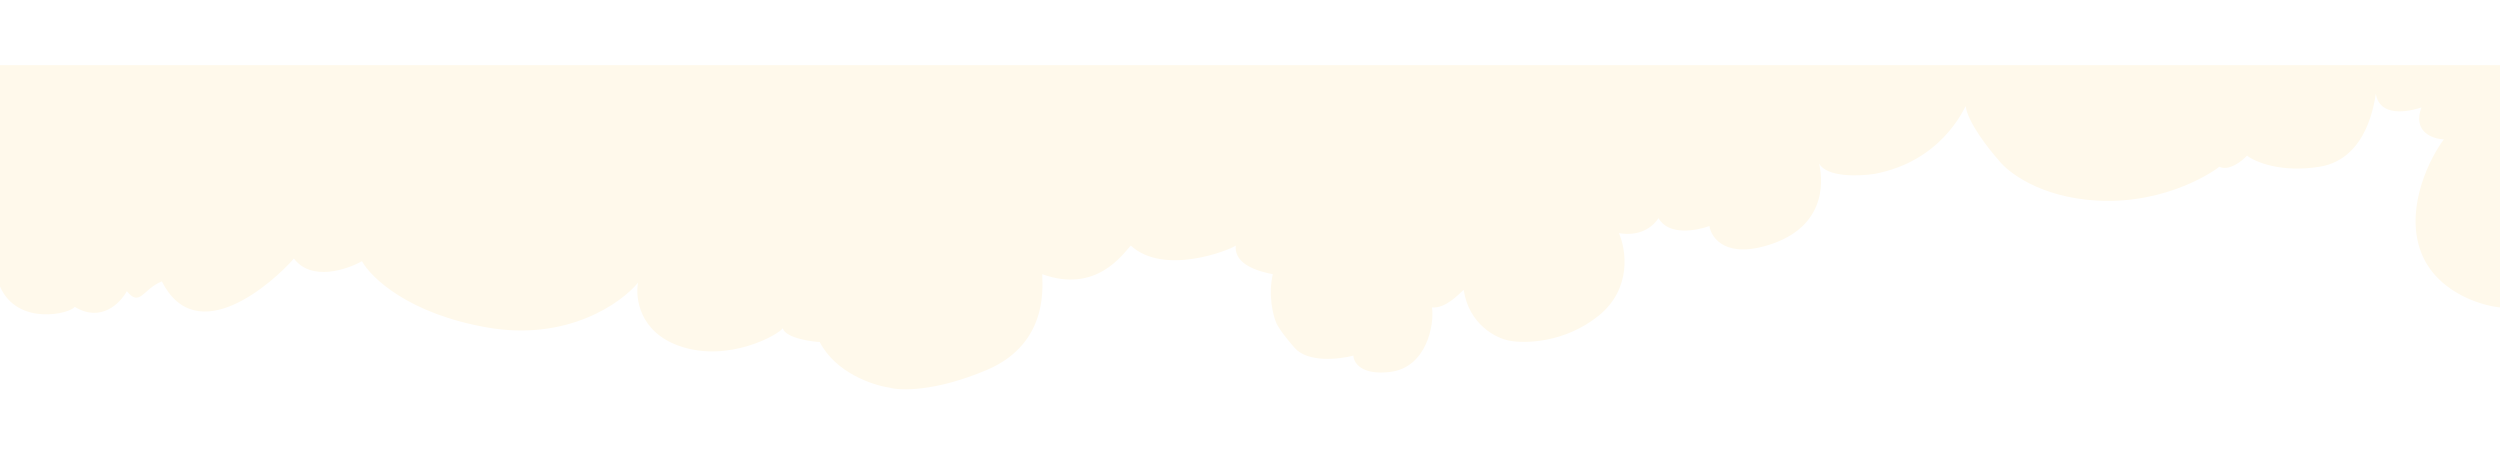 <svg width="1920" height="349" viewBox="0 0 1920 349" fill="none" xmlns="http://www.w3.org/2000/svg">
<g filter="url(#filter0_d_22_29)">
<path d="M1858.11 166.078C1868.26 198.896 1903.6 210.436 1920 212.103V26H0V196.094C13.696 227.111 54.785 216.606 57.321 211.603C77.612 224.01 92.491 208.768 97.395 199.596C107.54 212.103 109.569 198.095 124.28 192.092C151.165 245.121 209.501 193.093 225.733 174.582C239.125 192.192 266.145 183.254 277.982 176.583C284.914 189.257 313.997 217.206 374.869 227.612C435.741 238.018 476.999 208.935 490.018 193.093C487.82 204.766 491.033 230.814 521.469 241.619C559.514 255.127 598.573 232.615 601.11 228.112C603.646 236.116 625.458 238.618 629.516 238.618C641.691 262.231 670.098 271.803 682.779 273.637C691.234 276.139 718.085 276.939 757.855 260.13C807.567 239.118 799.958 191.592 800.465 186.589C842.061 201.597 862.351 171.08 868.439 164.577C893.802 188.09 944.528 168.079 949.094 164.577C947.572 179.585 967.355 184.588 977.501 186.589C973.848 202.598 977.67 217.94 980.037 223.61C980.544 225.277 984.095 231.514 994.24 243.12C1004.39 254.727 1028.57 251.959 1039.39 249.124C1039.56 254.46 1045.47 264.432 1067.79 261.631C1095.69 258.129 1101.78 225.11 1099.75 212.103C1110.4 213.104 1120.55 201.597 1124.1 198.596C1128.16 225.411 1149.13 235.783 1159.1 237.617C1171.11 239.952 1201.61 239.418 1227.58 218.607C1253.55 197.795 1248.89 167.579 1243.31 155.072C1262.08 158.073 1270.7 148.068 1273.74 143.565C1281.45 157.173 1303 153.237 1312.8 149.569C1314.32 159.241 1326.19 175.483 1361.5 163.076C1405.63 147.567 1399.04 109.546 1397.01 101.542C1403.1 112.348 1427.95 111.381 1439.62 109.546C1490.35 100.041 1507.59 61.019 1509.62 57.517C1511.25 69.924 1527.21 90.369 1534.99 99.04C1542.09 108.379 1567.15 127.656 1610.57 130.058C1664.85 133.059 1702.38 106.044 1704.41 104.043C1711.72 107.645 1721.66 99.874 1725.72 95.539C1731.97 100.375 1751.89 108.846 1781.52 104.043C1818.55 98.04 1823.62 53.515 1824.63 48.012C1828.16 68.877 1856.2 59.65 1859.57 58.54L1859.64 58.518C1852.74 77.329 1868.26 82.698 1876.88 83.032C1866.4 97.039 1847.97 133.259 1858.11 166.078Z" fill="#FFF9EB"/>
</g>
<defs>
<filter id="filter0_d_22_29" x="-50" y="0" width="2020" height="349" filterUnits="userSpaceOnUse" color-interpolation-filters="sRGB">
<feFlood flood-opacity="0" result="BackgroundImageFix"/>
<feColorMatrix in="SourceAlpha" type="matrix" values="0 0 0 0 0 0 0 0 0 0 0 0 0 0 0 0 0 0 127 0" result="hardAlpha"/>
<feOffset dy="24"/>
<feGaussianBlur stdDeviation="25"/>
<feComposite in2="hardAlpha" operator="out"/>
<feColorMatrix type="matrix" values="0 0 0 0 0 0 0 0 0 0 0 0 0 0 0 0 0 0 0.1 0"/>
<feBlend mode="normal" in2="BackgroundImageFix" result="effect1_dropShadow_22_29"/>
<feBlend mode="normal" in="SourceGraphic" in2="effect1_dropShadow_22_29" result="shape"/>
</filter>
</defs>
</svg>
